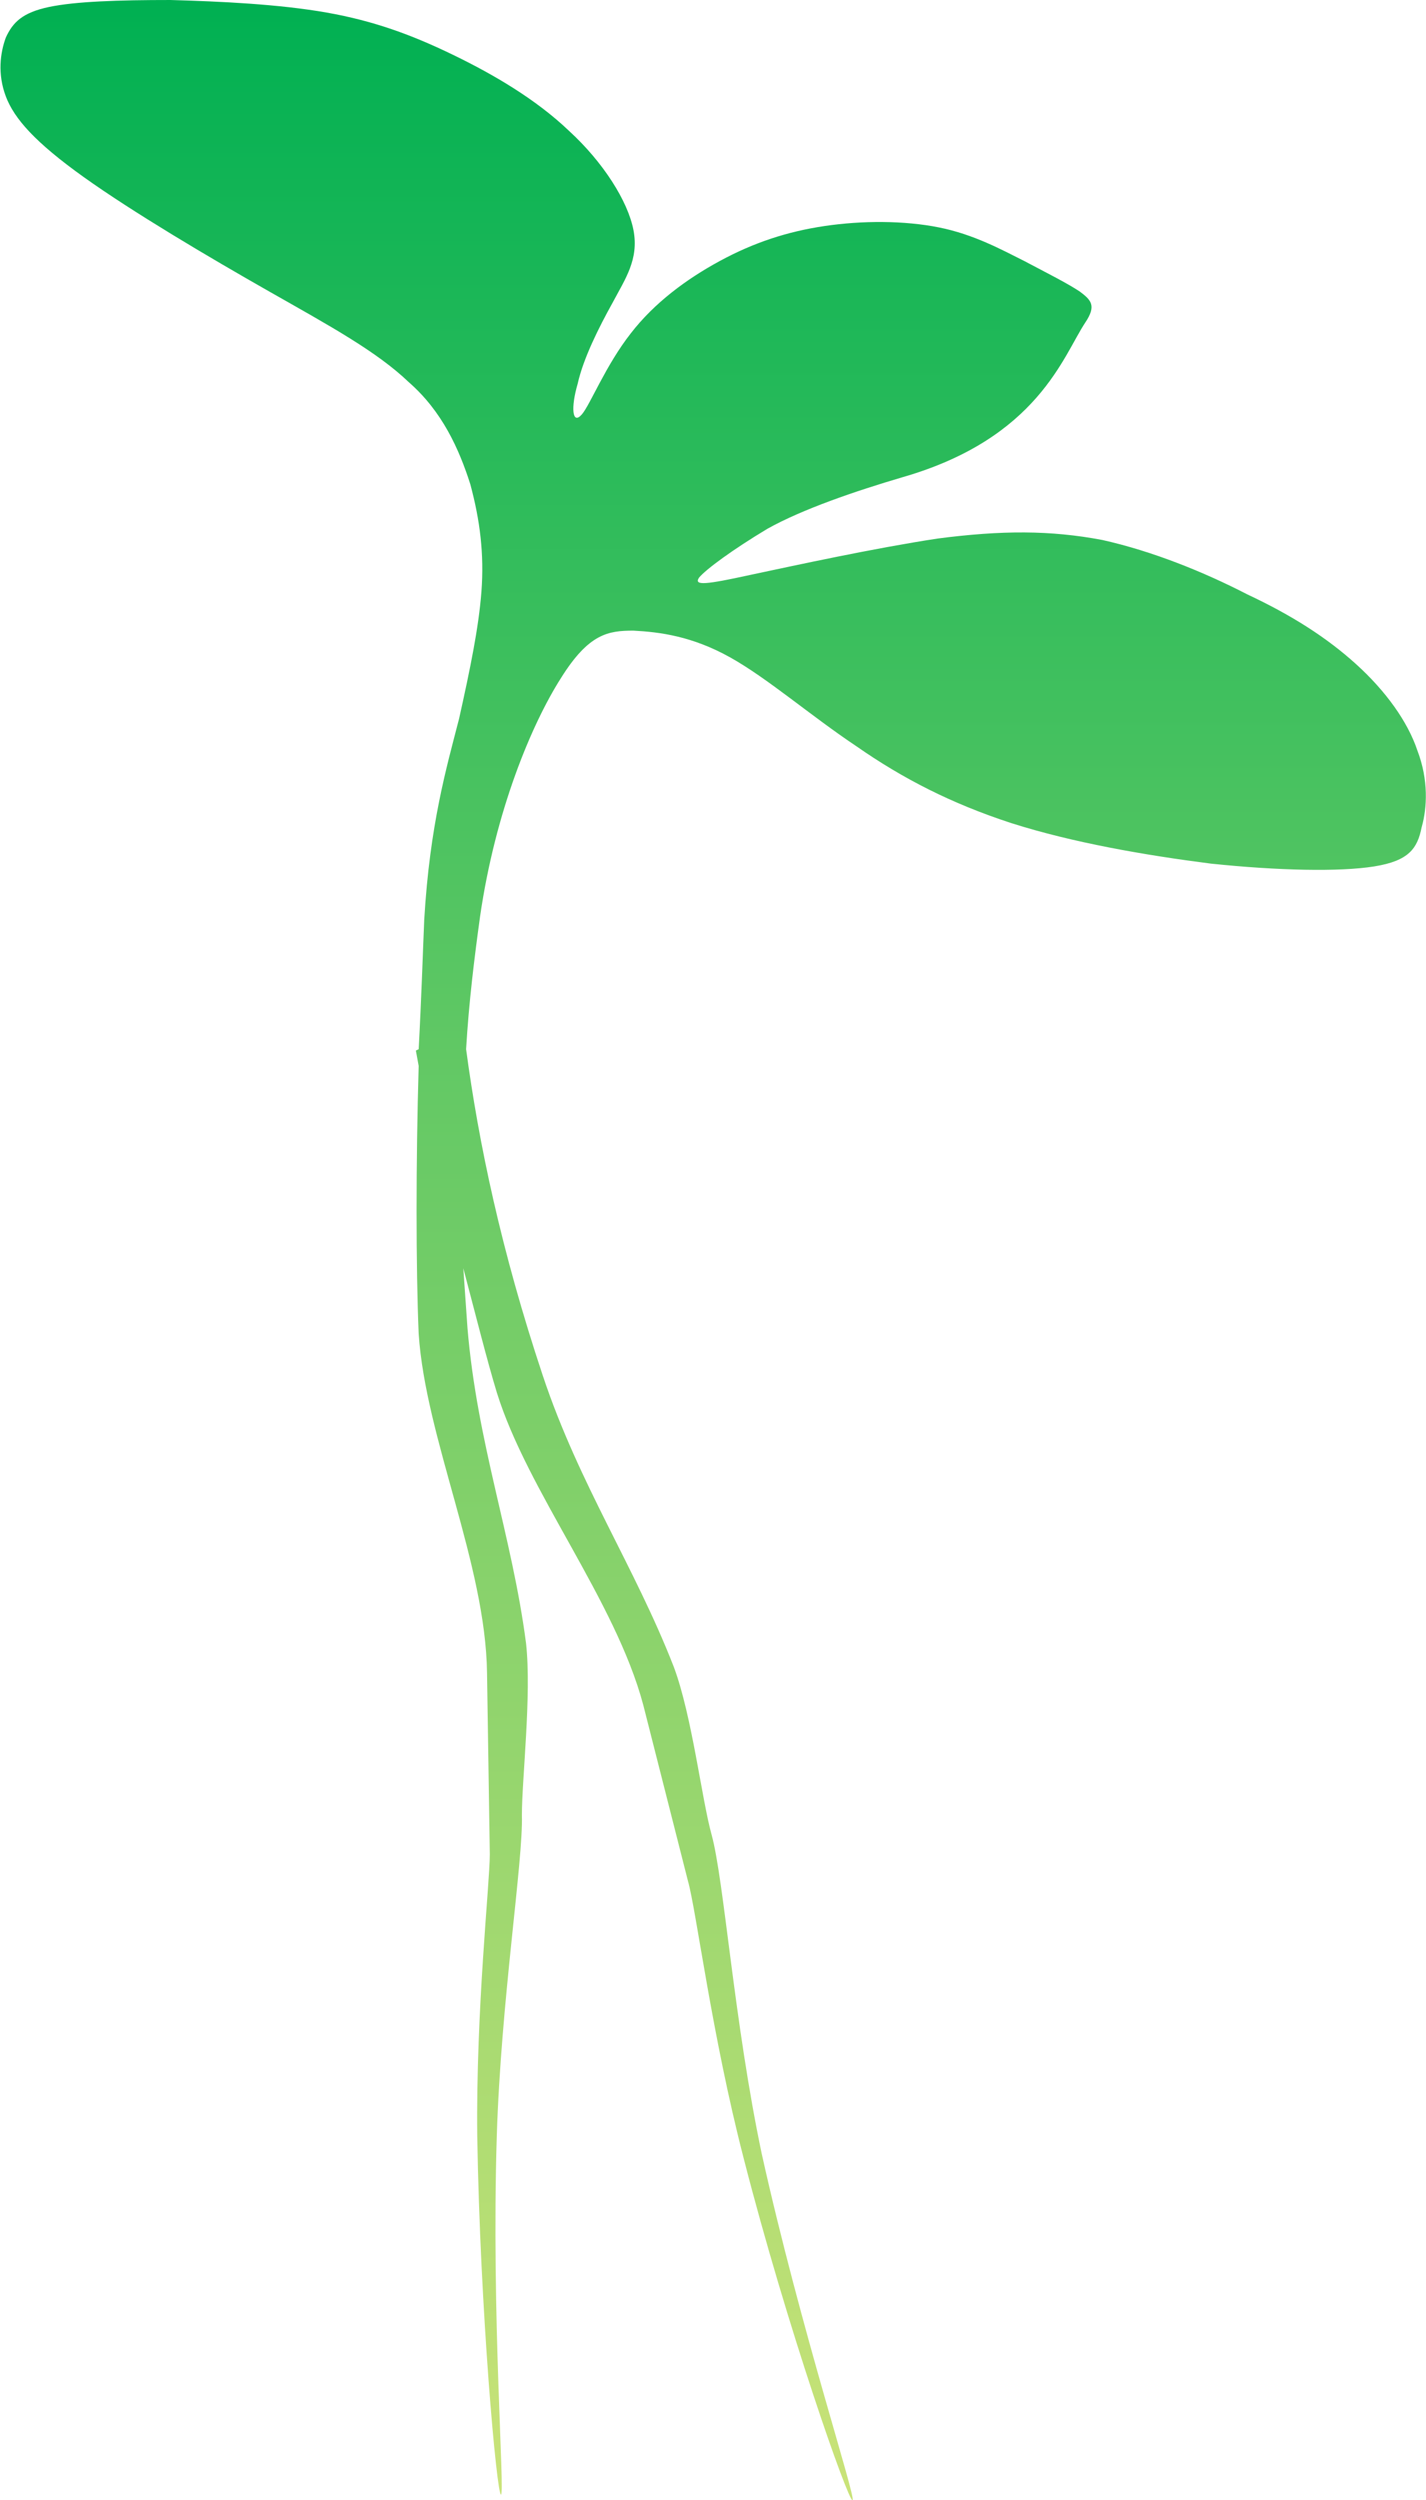 <?xml version="1.0" encoding="UTF-8"?>
<!DOCTYPE svg PUBLIC "-//W3C//DTD SVG 1.1//EN" "http://www.w3.org/Graphics/SVG/1.1/DTD/svg11.dtd">
<!-- Creator: CorelDRAW X7 -->
<svg xmlns="http://www.w3.org/2000/svg" xml:space="preserve" width="340px" height="596px" version="1.1" style="shape-rendering:geometricPrecision; text-rendering:geometricPrecision; image-rendering:optimizeQuality; fill-rule:evenodd; clip-rule:evenodd"
viewBox="0 0 1022 1792"
 xmlns:xlink="http://www.w3.org/1999/xlink">
 <defs>
  <style type="text/css">
   <![CDATA[
    .fil0 {fill:url(#id0)}
   ]]>
  </style>
  <linearGradient id="id0" gradientUnits="userSpaceOnUse" x1="511.008" y1="-0.004" x2="511.008" y2="1792.02">
   <stop offset="0" style="stop-opacity:1; stop-color:#00B052"/>
   <stop offset="0.439" style="stop-opacity:1; stop-color:#65C965"/>
   <stop offset="1" style="stop-opacity:1; stop-color:#CAE378"/>
  </linearGradient>
 </defs>
 <g id="Layer_x0020_1">
  <path class="fil0" d="M334 752c9,67 25,144 55,234 26,78 66,137 94,209 13,35 20,95 27,120 9,33 16,134 36,229 28,126 68,247 65,248 -3,1 -47,-124 -78,-245 -23,-89 -34,-178 -40,-199l-32 -126c-20,-75 -83,-153 -105,-224 -7,-23 -15,-55 -24,-89 1,14 2,29 3,43 7,83 32,149 42,226 4,37 -3,97 -3,123 1,33 -15,133 -18,230 -4,129 6,257 3,257 -3,0 -15,-132 -17,-257 -1,-91 9,-181 9,-202l-2 -130c-1,-78 -44,-168 -49,-243 -2,-47 -2,-124 0,-192l-2 -11 2 -1c2,-37 3,-70 4,-93 4,-68 16,-109 25,-144 8,-36 14,-65 16,-91 2,-27 -1,-51 -8,-77 -8,-25 -20,-52 -44,-73 -23,-22 -56,-40 -100,-65 -44,-25 -98,-57 -133,-82 -35,-25 -50,-42 -56,-58 -6,-16 -4,-31 0,-42 5,-11 12,-18 31,-22 19,-4 50,-5 87,-5 36,1 78,3 112,9 34,6 61,16 90,30 29,14 60,32 84,55 24,22 42,50 46,71 4,21 -6,35 -15,52 -10,18 -21,40 -25,58 -5,17 -4,30 3,22 6,-7 17,-35 35,-58 17,-22 40,-39 64,-52 24,-13 48,-21 75,-25 27,-4 57,-4 82,1 25,5 45,16 61,24 17,9 31,16 40,22 8,6 12,10 4,22 -16,24 -34,83 -131,111 -34,10 -72,23 -97,37 -25,15 -44,29 -49,35 -4,6 5,5 37,-2 33,-7 88,-19 134,-26 46,-6 81,-6 118,1 36,8 73,23 104,39 32,15 57,31 78,50 21,19 37,41 44,62 8,21 7,41 3,55 -3,15 -9,24 -34,28 -25,4 -69,3 -117,-2 -47,-6 -99,-15 -143,-29 -43,-14 -78,-32 -111,-55 -33,-22 -64,-49 -91,-64 -27,-15 -50,-18 -69,-19 -18,0 -32,2 -52,34 -21,33 -47,95 -58,171 -4,29 -8,61 -10,95z"/>
 </g>
</svg>
